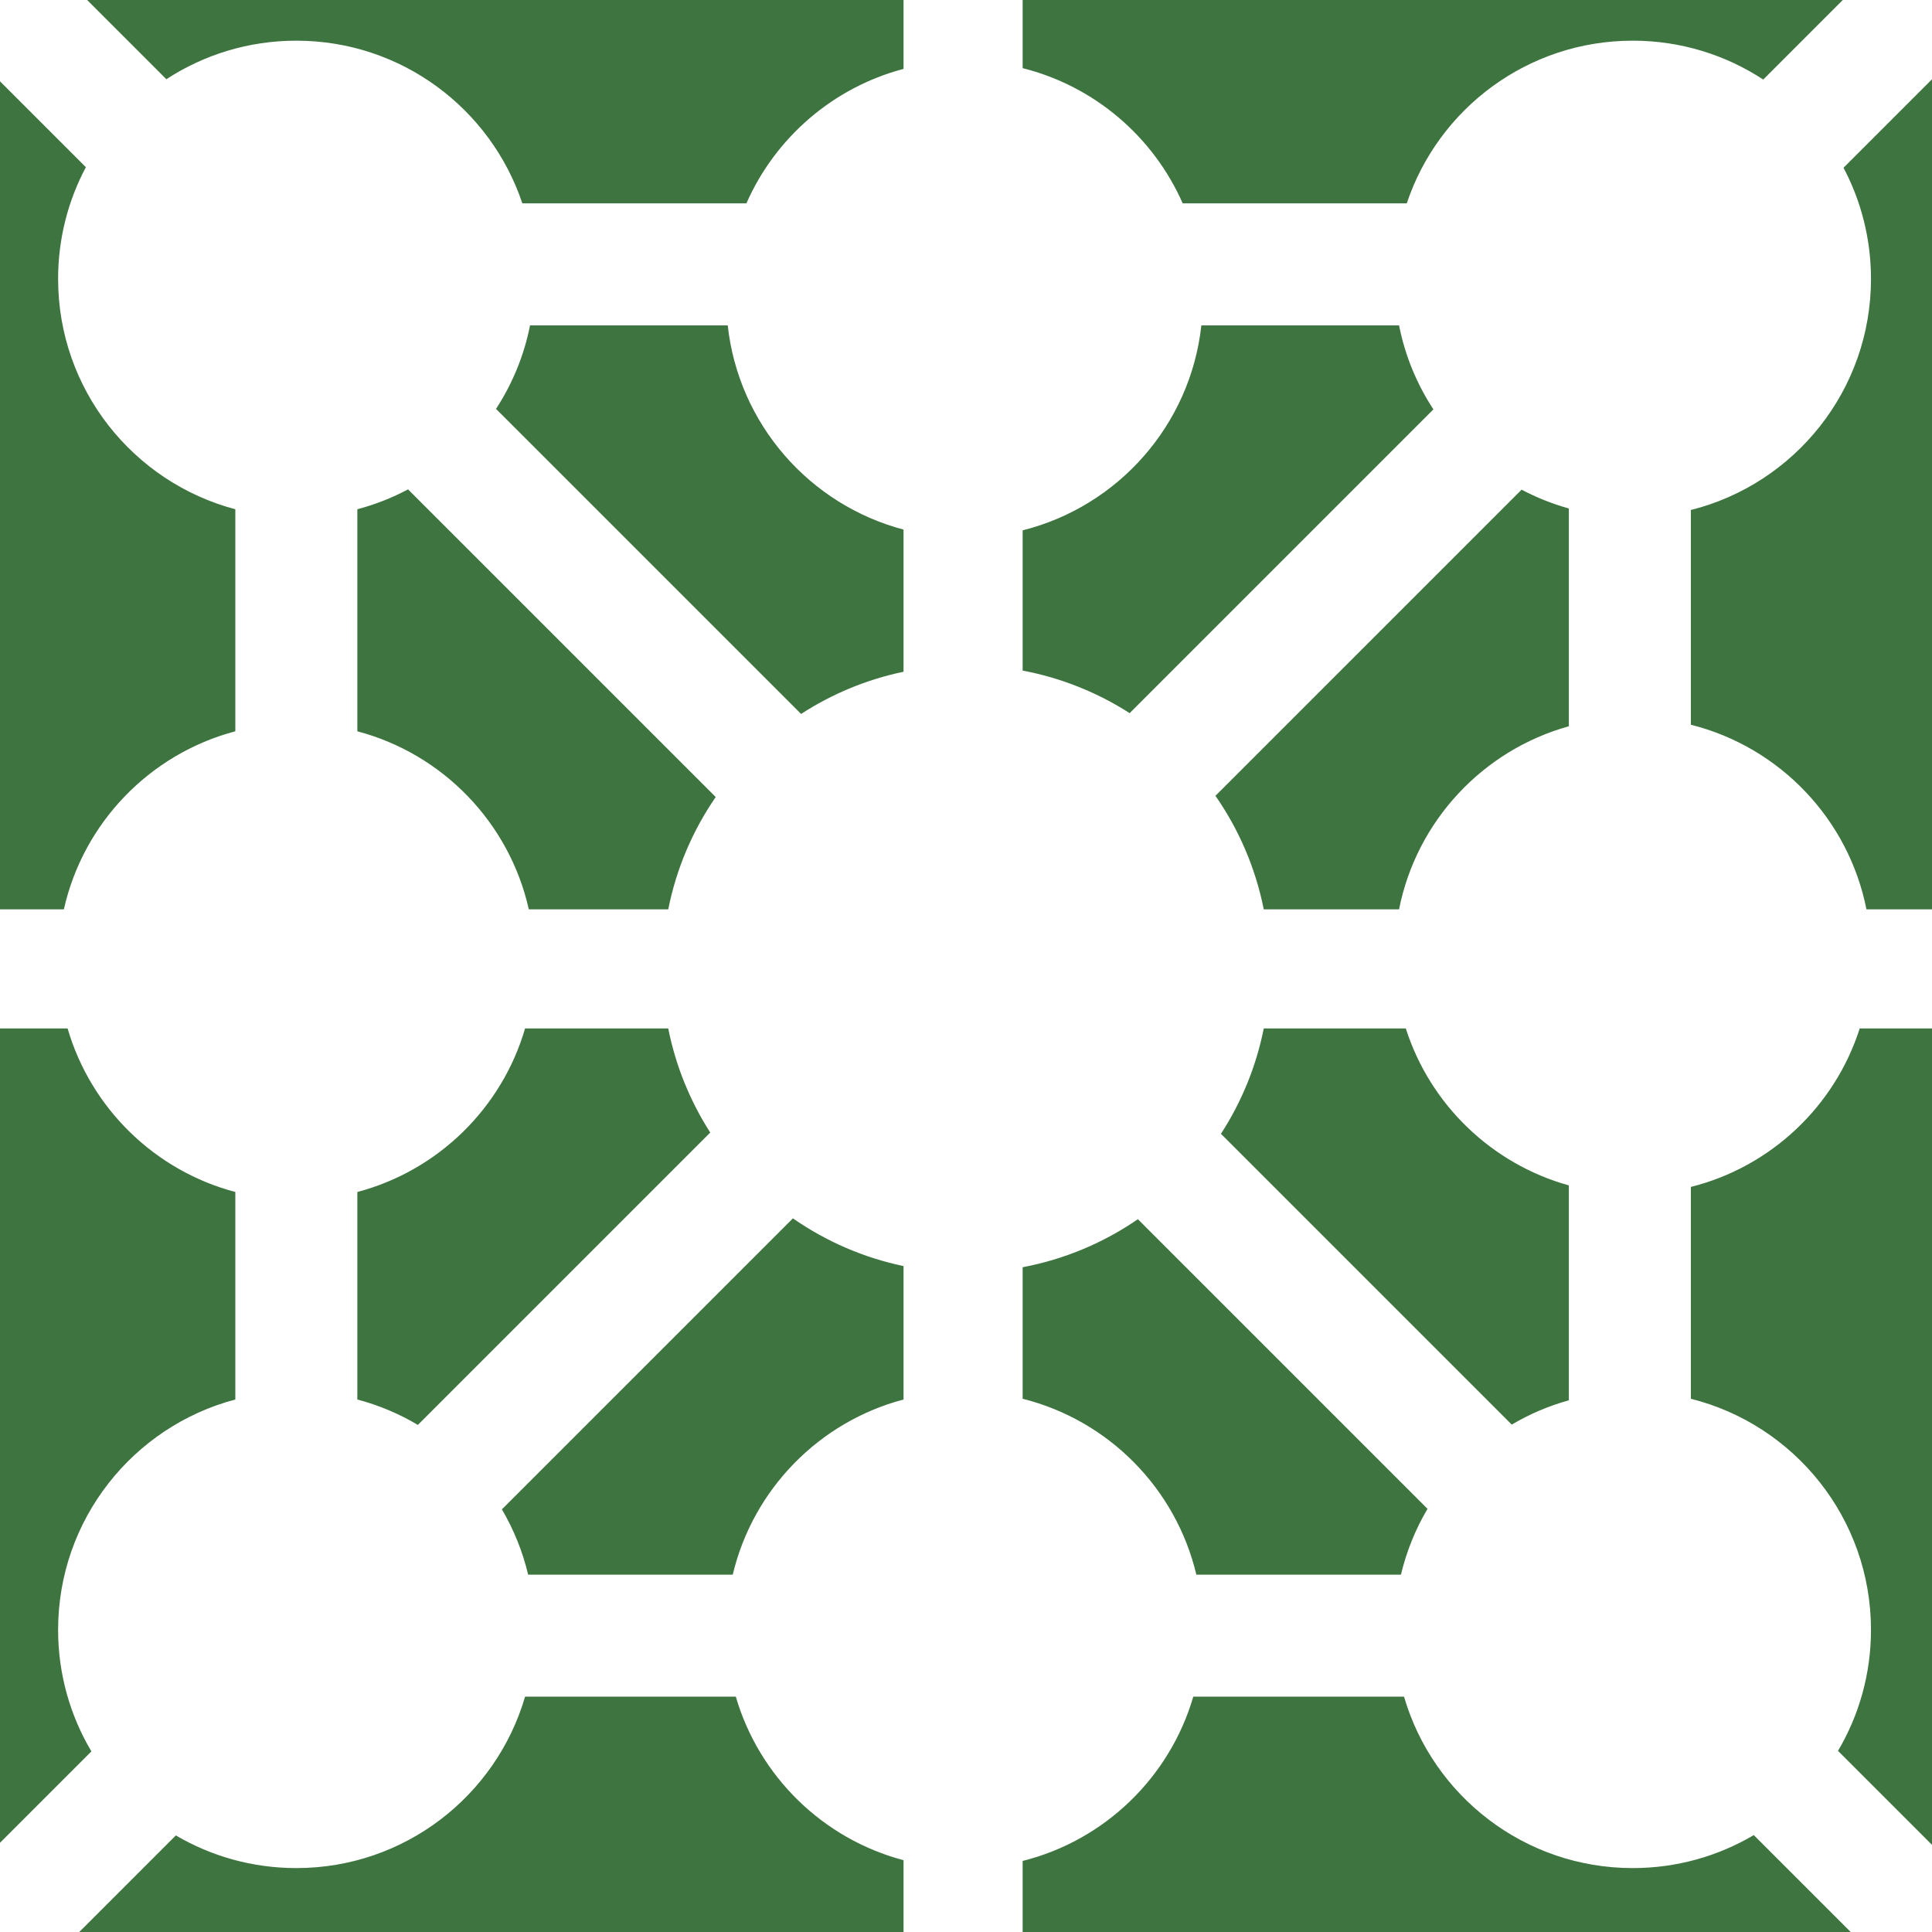 <svg width="665" height="665" viewBox="0 0 665 665" fill="none" xmlns="http://www.w3.org/2000/svg">
<path fill-rule="evenodd" clip-rule="evenodd" d="M244.467 389.83L143.836 490.461C137.406 486.639 130.408 483.671 123 481.714V410.286C150.741 402.958 172.723 381.458 180.731 354H230.01C232.59 366.969 237.569 379.073 244.467 389.83ZM81 410.286C53.259 402.958 31.277 381.458 23.269 354H0V634.297L31.461 602.836C24.181 590.588 20 576.282 20 561C20 522.972 45.887 490.989 81 481.714V410.286ZM182.018 313H230.01C232.818 298.88 238.472 285.786 246.348 274.339L140.452 168.444C134.975 171.357 129.128 173.667 123 175.286V251.714C152.403 259.481 175.337 283.171 182.018 313ZM20 96C20 134.028 45.887 166.011 81 175.286V251.714C51.596 259.481 28.663 283.171 21.982 313H0V27.991L29.556 57.548C23.456 69.016 20 82.104 20 96ZM275.737 245.746L170.731 140.739C176.339 132.141 180.378 122.426 182.44 112L250.488 112C254.2 145.999 278.695 173.753 311 182.286V231.214C298.235 233.884 286.326 238.882 275.737 245.746ZM256.911 70L179.792 70C168.921 37.457 138.2 14 102 14C85.494 14 70.126 18.877 57.261 27.269L29.991 0H311V23.714C286.726 30.126 266.862 47.389 256.911 70ZM352 182.544V230.816C365.347 233.335 377.797 238.392 388.83 245.467L493.383 140.914C487.716 132.273 483.636 122.497 481.56 112L413.512 112C409.762 146.349 384.798 174.323 352 182.544ZM562 14C525.8 14 495.079 37.457 484.208 70L407.089 70C397.002 47.08 376.727 29.654 352 23.456V0H634.297L606.914 27.383C594.013 18.921 578.581 14 562 14ZM418.362 273.918L523.736 168.544C528.86 171.252 534.305 173.433 540 175.015V249.985C510.426 258.201 487.578 282.575 481.56 313H434.99C432.147 298.707 426.389 285.465 418.362 273.918ZM582 249.456V175.544C617.621 166.616 644 134.389 644 96C644 82.18 640.581 69.159 634.544 57.736L665 27.28V313H642.44C636.287 281.892 612.54 257.111 582 249.456ZM483.881 354H434.99C432.376 367.143 427.296 379.398 420.254 390.263L520.345 490.353C526.435 486.755 533.031 483.921 540 481.985V408.015C513.406 400.626 492.249 380.172 483.881 354ZM582 408.544V481.456C617.621 490.384 644 522.611 644 561C644 576.207 639.86 590.447 632.647 602.655L665 635.008V354H640.119C631.542 380.824 609.531 401.643 582 408.544ZM102 643C86.868 643 72.694 638.901 60.526 631.754L27.28 665H311V640.286C283.259 632.958 261.277 611.458 253.269 584H180.731C170.788 618.092 139.303 643 102 643ZM181.788 542H252.212C259.177 512.642 281.926 489.394 311 481.714V435.786C297.089 432.877 284.195 427.201 272.918 419.362L172.754 519.526C176.812 526.435 179.887 533.99 181.788 542ZM391.661 419.652L491.353 519.345C487.242 526.302 484.129 533.92 482.212 542H411.788C404.743 512.306 381.552 488.863 352 481.456V436.184C366.502 433.447 379.945 427.714 391.661 419.652ZM410.731 584H483.269C493.212 618.092 524.697 643 562 643C577.207 643 591.447 638.86 603.655 631.647L637.009 665H352V640.544C380.212 633.473 402.627 611.787 410.731 584Z" fill="#3D743F"/>
</svg>
